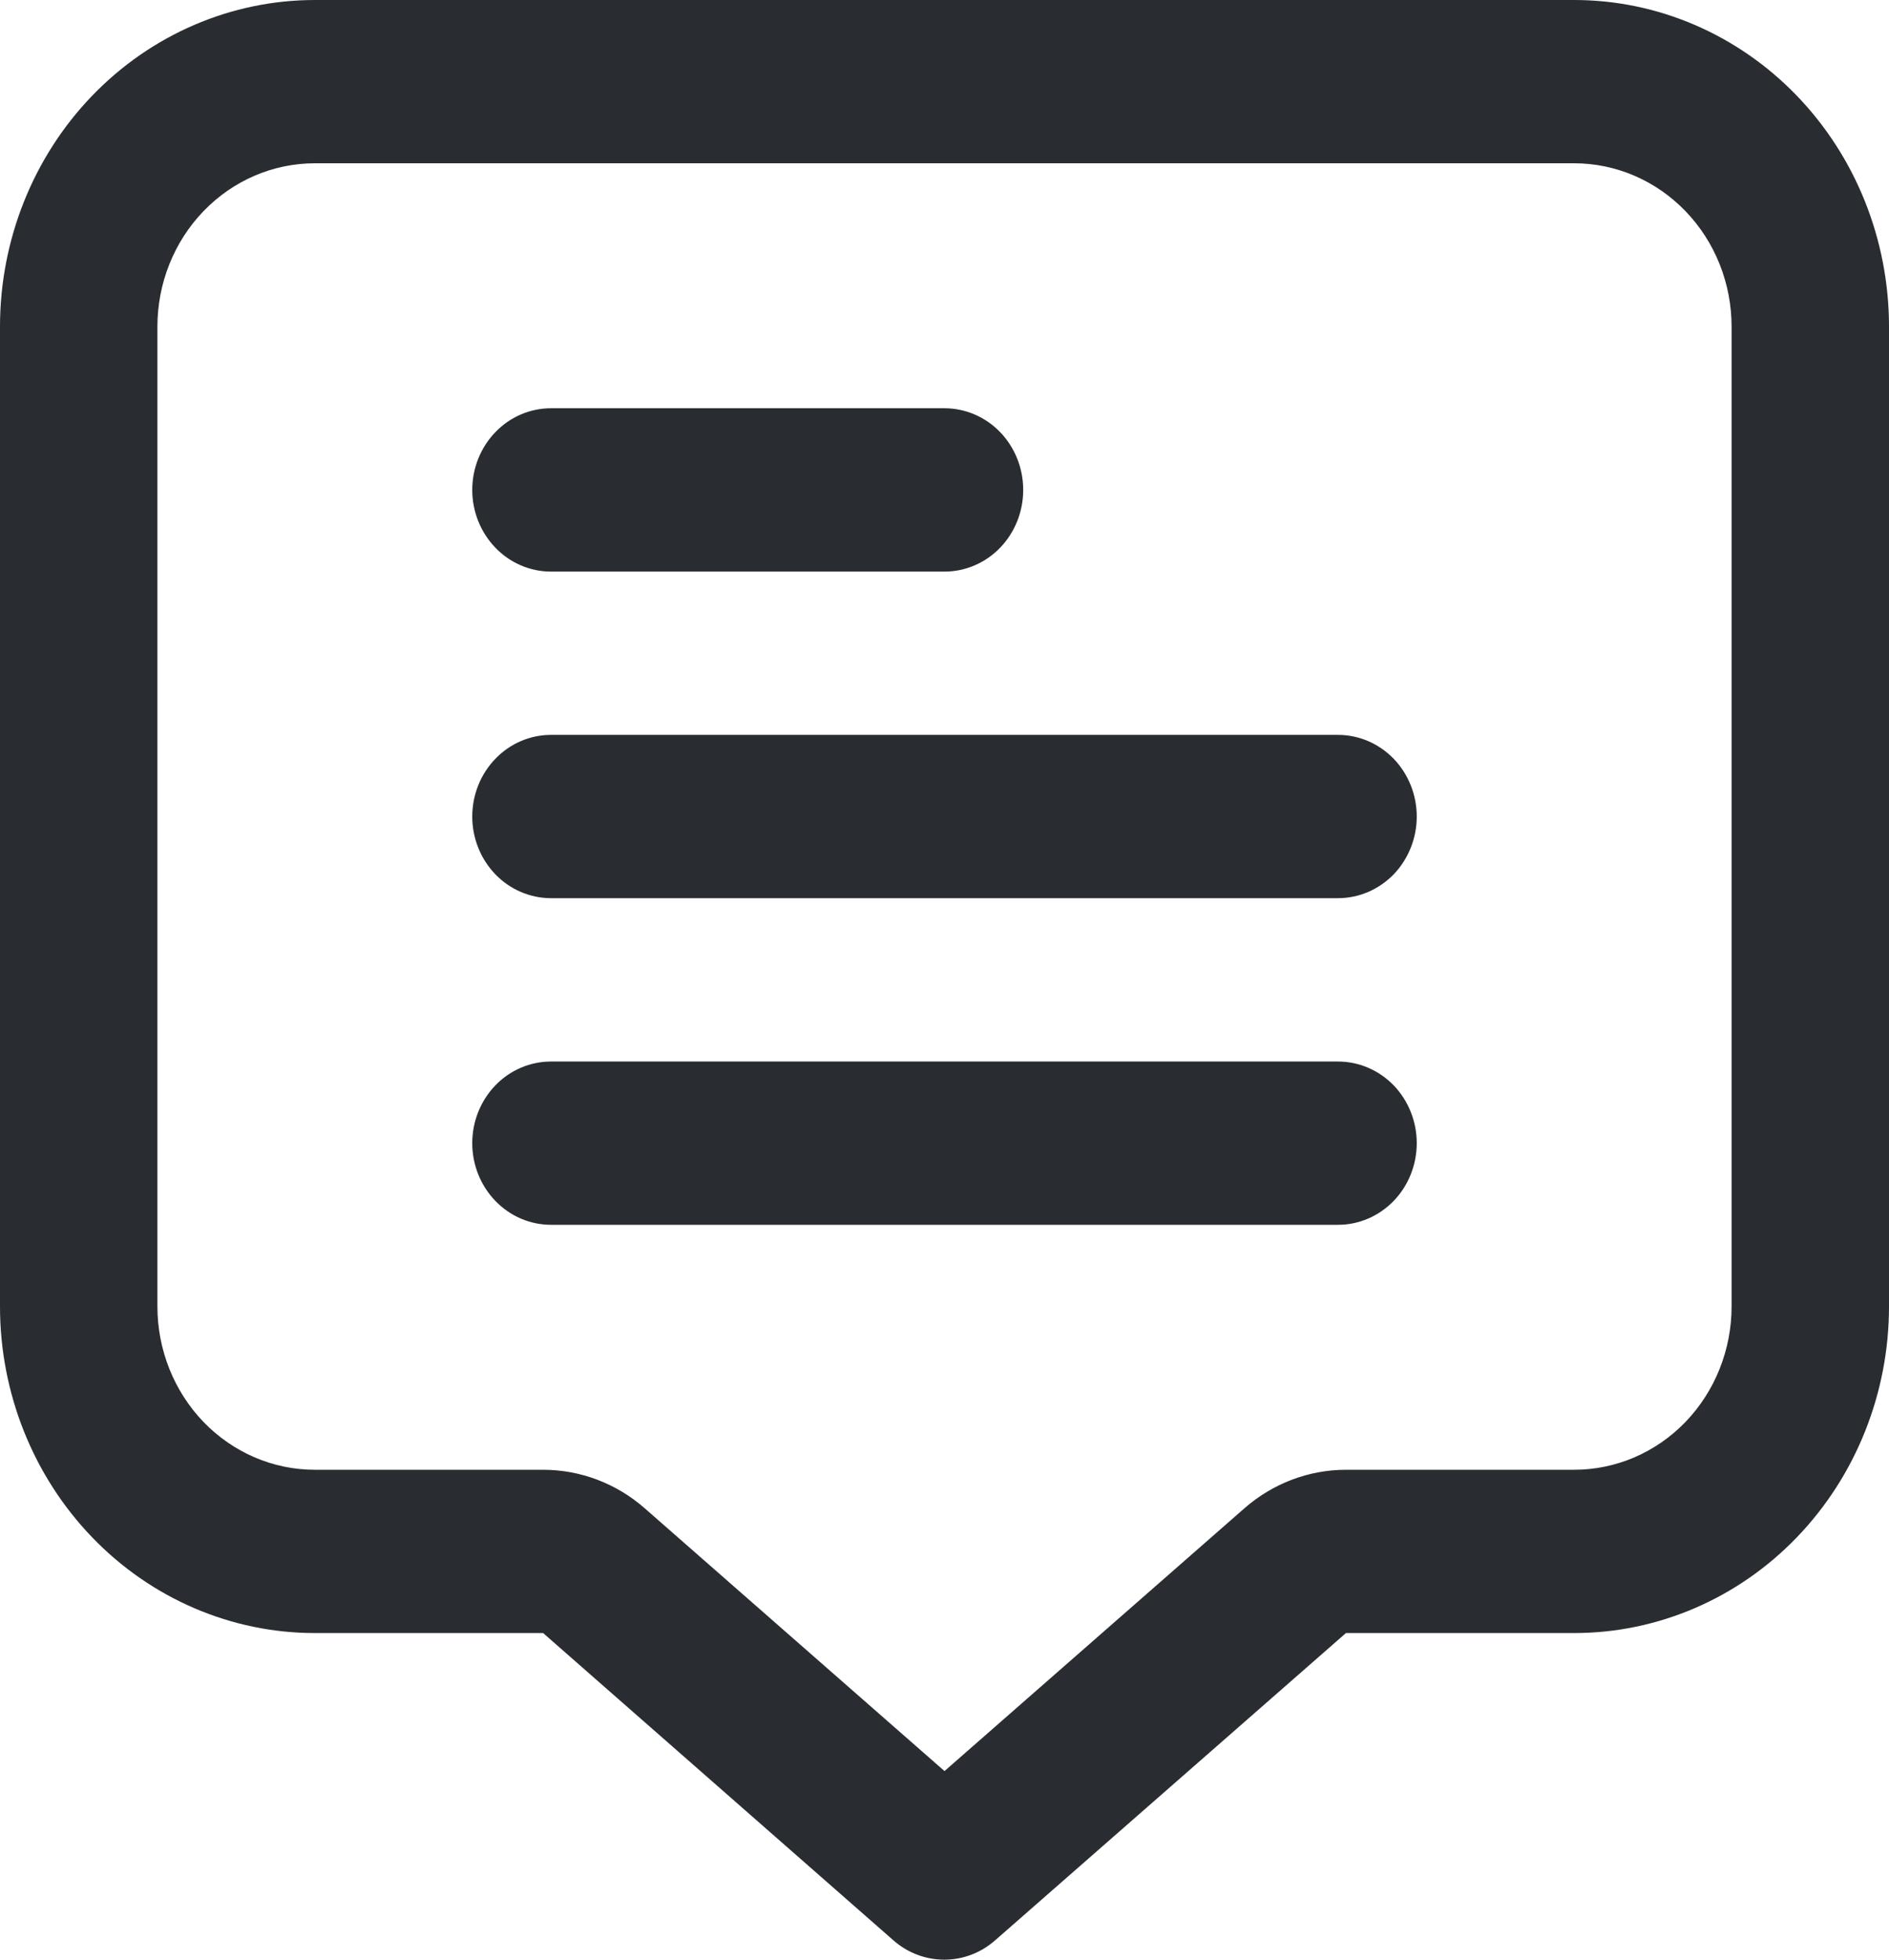 <svg width="27" height="28" viewBox="0 0 27 28" fill="none" xmlns="http://www.w3.org/2000/svg">
<g clip-path="url(#clip0_304_47)">
<path d="M22.5 0H4.5C3.307 0 2.162 0.492 1.318 1.367C0.474 2.242 0 3.429 0 4.667L0 18.667C0 19.904 0.474 21.091 1.318 21.966C2.162 22.842 3.307 23.333 4.5 23.333H7.763L12.77 27.724C12.973 27.902 13.23 28 13.497 28C13.763 28 14.02 27.902 14.223 27.724L19.238 23.333H22.5C23.694 23.333 24.838 22.842 25.682 21.966C26.526 21.091 27 19.904 27 18.667V4.667C27 3.429 26.526 2.242 25.682 1.367C24.838 0.492 23.694 0 22.5 0V0ZM24.75 18.667C24.75 19.285 24.513 19.879 24.091 20.317C23.669 20.754 23.097 21 22.5 21H19.238C18.706 21 18.191 21.196 17.785 21.552L13.5 25.305L9.217 21.552C8.811 21.195 8.295 21 7.763 21H4.5C3.903 21 3.331 20.754 2.909 20.317C2.487 19.879 2.25 19.285 2.25 18.667V4.667C2.25 4.048 2.487 3.454 2.909 3.017C3.331 2.579 3.903 2.333 4.5 2.333H22.5C23.097 2.333 23.669 2.579 24.091 3.017C24.513 3.454 24.75 4.048 24.75 4.667V18.667Z" fill="#292D32"/>
<path d="M7.875 8.167H13.5C13.798 8.167 14.085 8.044 14.296 7.825C14.507 7.606 14.625 7.309 14.625 7C14.625 6.691 14.507 6.394 14.296 6.175C14.085 5.956 13.798 5.833 13.5 5.833H7.875C7.577 5.833 7.29 5.956 7.08 6.175C6.869 6.394 6.75 6.691 6.75 7C6.75 7.309 6.869 7.606 7.08 7.825C7.29 8.044 7.577 8.167 7.875 8.167Z" fill="#292D32"/>
<path d="M19.125 10.5H7.875C7.577 10.5 7.29 10.623 7.08 10.842C6.869 11.06 6.75 11.357 6.75 11.667C6.75 11.976 6.869 12.273 7.08 12.492C7.29 12.71 7.577 12.833 7.875 12.833H19.125C19.423 12.833 19.709 12.71 19.921 12.492C20.131 12.273 20.25 11.976 20.25 11.667C20.25 11.357 20.131 11.06 19.921 10.842C19.709 10.623 19.423 10.5 19.125 10.5Z" fill="#292D32"/>
<path d="M19.125 15.167H7.875C7.577 15.167 7.29 15.29 7.08 15.508C6.869 15.727 6.75 16.024 6.75 16.333C6.75 16.643 6.869 16.94 7.08 17.158C7.29 17.377 7.577 17.5 7.875 17.5H19.125C19.423 17.5 19.709 17.377 19.921 17.158C20.131 16.94 20.25 16.643 20.25 16.333C20.25 16.024 20.131 15.727 19.921 15.508C19.709 15.29 19.423 15.167 19.125 15.167Z" fill="#292D32"/>
</g>
<defs>
<clipPath id="clip0_304_47">
<rect width="27" height="28" fill="white"/>
</clipPath>
</defs>
</svg>
